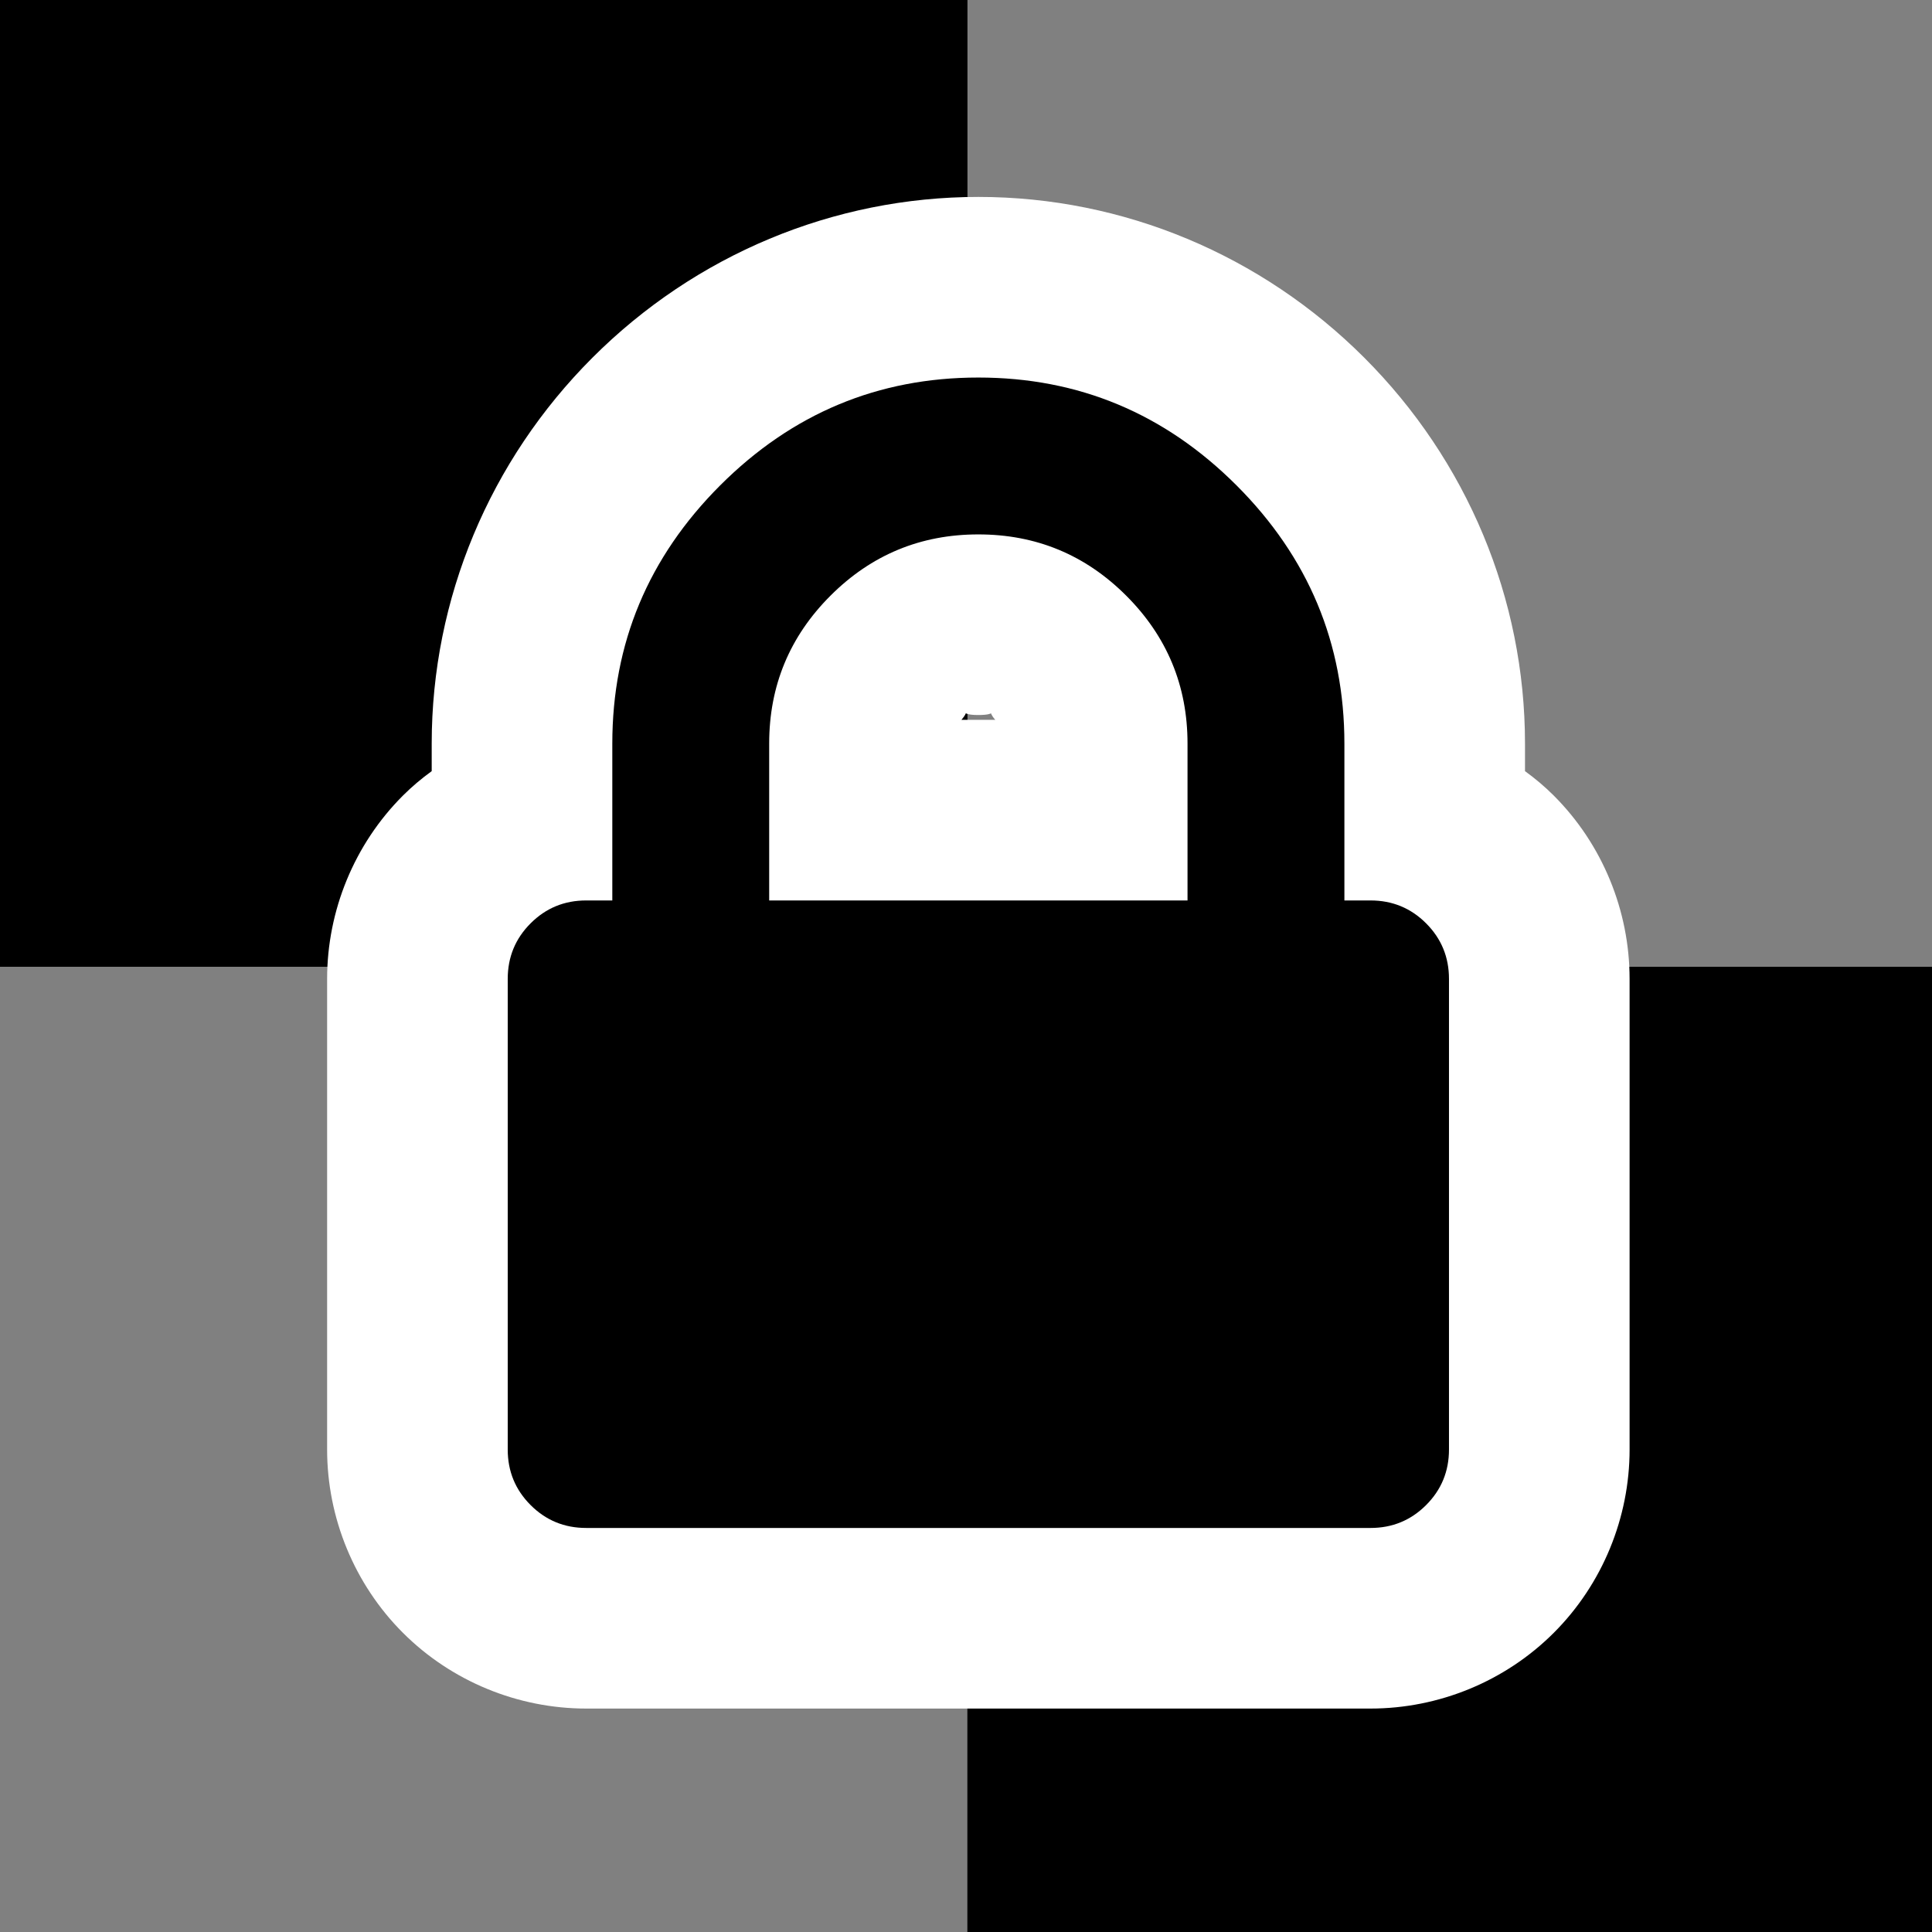 <?xml version="1.0" encoding="UTF-8" standalone="no"?>
<svg
   xmlns:dc="http://purl.org/dc/elements/1.1/"
   xmlns:cc="http://creativecommons.org/ns#"
   xmlns:rdf="http://www.w3.org/1999/02/22-rdf-syntax-ns#"
   xmlns:svg="http://www.w3.org/2000/svg"
   xmlns="http://www.w3.org/2000/svg"
   xmlns:sodipodi="http://sodipodi.sourceforge.net/DTD/sodipodi-0.dtd"
   xmlns:inkscape="http://www.inkscape.org/namespaces/inkscape"
   width="1792"
   height="1792"
   viewBox="0 0 1792 1792"
   id="svg5417"
   version="1.1"
   inkscape:version="0.91+devel r14842"
   sodipodi:docname="lock-alpha-source.svg">
  <rect x="0" y="0" width="1792" height="1792" fill="#808080" stroke="none"/>
  <defs
     id="defs5423">
    <pattern
       patternUnits="userSpaceOnUse"
       width="175.5"
       height="175.5"
       patternTransform="translate(-470.307,194.75)"
       id="pattern3425">
      <rect
         transform="scale(1,-1)"
         y="-175"
         x="0.5"
         height="174.5"
         width="174.5"
         id="rect3393"
         style="fill:#000000;fill-rule:evenodd;stroke:#000000;stroke-width:1px;stroke-linecap:butt;stroke-linejoin:miter;stroke-opacity:1" />
    </pattern>
  </defs>
  <sodipodi:namedview
     pagecolor="#ffffff"
     bordercolor="#666666"
     borderopacity="1"
     objecttolerance="10"
     gridtolerance="10"
     guidetolerance="10"
     inkscape:pageopacity="0"
     inkscape:pageshadow="2"
     inkscape:window-width="1920"
     inkscape:window-height="1076"
     id="namedview5421"
     showgrid="false"
     showguides="true"
     inkscape:guide-bbox="true"
     inkscape:snap-bbox="false"
     inkscape:snap-midpoints="true"
     inkscape:zoom="0.11313709"
     inkscape:cx="282.22066"
     inkscape:cy="1135.3452"
     inkscape:window-x="0"
     inkscape:window-y="1"
     inkscape:window-maximized="1"
     inkscape:current-layer="svg5417" />
  <path
     style="fill:#000000;fill-opacity:1"
     d="m -10.039,-7.988 0,904.705 907.307,0 0,904.707 907.391,0 0,-904.707 -907.307,0 0,-904.705 -907.391,0 z"
     id="rect3402"
     inkscape:connector-curvature="0" />
  <g
     id="g102"
     transform="translate(-14)">
    <path
       transform="translate(14,-20)"
       d="m 907.459,202.656 c -134.537,-1e-5 -262.66,53.828 -357.936,149.104 -95.275,95.275 -149.104,223.398 -149.104,357.936 v 25.576 c -9.416,6.823 -18.381,14.357 -26.719,22.695 -45.121,45.121 -70.285,106.762 -70.285,169.99 v 436.521 c 0,63.229 25.165,124.87 70.285,169.99 45.121,45.121 106.762,70.285 169.99,70.285 h 727.537 c 63.231,0 124.87,-25.167 169.988,-70.285 45.114,-45.115 70.287,-106.753 70.287,-169.99 V 927.957 c 0,-63.237 -25.172,-124.875 -70.287,-169.99 -8.338,-8.338 -17.302,-15.873 -26.719,-22.697 v -25.574 c 0,-134.535 -53.825,-262.659 -149.101,-357.936 -95.276,-95.276 -223.4,-149.104 -357.938,-149.104 z m -11.604,478.957 c 0.277,-0.116 1.303,1.594 11.604,1.594 18.725,0 7.044,-5.472 15.693,4.475 h -31.385 c 3.893,-4.476 3.861,-5.973 4.088,-6.068 z"
       id="path4253"
       style="fill:#ffffff"
       inkscape:original="M 907.45898 260.10938 C 788.17447 260.10937 674.92068 307.61249 590.14844 392.38477 C 505.37618 477.15703 457.87305 590.41082 457.87305 709.69531 L 457.87305 767.15039 C 441.60349 775.61891 426.66878 786.24917 414.32617 798.5918 C 381.644 831.27381 360.86914 882.06887 360.86914 927.95703 L 360.86914 1364.4785 C 360.86914 1410.3667 381.64457 1461.1621 414.32617 1493.8438 C 447.00828 1526.5259 497.80356 1547.3008 543.69141 1547.3008 L 1271.2285 1547.3008 C 1317.1163 1547.3008 1367.9131 1526.5228 1400.5918 1493.8438 C 1433.27 1461.1655 1454.0508 1410.3736 1454.0508 1364.4785 L 1454.0508 927.95703 C 1454.0508 882.06194 1433.2706 831.27031 1400.5918 798.5918 C 1388.2495 786.24936 1373.3158 775.61941 1357.0449 767.15039 L 1357.0449 709.69531 C 1357.0449 590.41223 1309.5443 477.15772 1224.7715 392.38477 C 1139.9984 307.61194 1026.7435 260.10938 907.45898 260.10938 z M 907.45898 625.75391 C 935.05558 625.75391 947.24297 630.79566 966.80078 650.35352 C 986.36002 669.91274 991.40234 682.10143 991.40234 709.69531 L 991.40234 745.13477 L 823.51758 745.13477 L 823.51758 709.69531 C 823.51758 682.10154 828.55986 669.9128 848.11914 650.35352 C 867.67846 630.79419 879.86248 625.75391 907.45898 625.75391 z "
       inkscape:radius="57.452419"
       sodipodi:type="inkscape:offset" />
    <path
       style="fill:#000000"
       id="path4"
       d="M 727.45,835.203 H 1115.47 V 689.695 q 0,-80.332 -56.839,-137.171 -56.839,-56.839 -137.171,-56.839 -80.332,0 -137.171,56.839 -56.839,56.839 -56.839,137.171 v 145.507 z m 630.532,72.754 v 436.522 q 0,30.314 -21.22,51.534 -21.22,21.22 -51.534,21.22 H 557.691 q -30.314,0 -51.534,-21.22 -21.22,-21.22 -21.22,-51.534 V 907.956 q 0,-30.314 21.22,-51.534 21.22,-21.22 51.534,-21.22 h 24.251 V 689.695 q 0,-139.445 100.036,-239.481 100.036,-100.036 239.481,-100.036 139.445,0 239.481,100.036 100.036,100.036 100.036,239.481 v 145.507 h 24.251 q 30.314,0 51.534,21.22 21.22,21.22 21.22,51.534 z"
       inkscape:connector-curvature="0" />
  </g>
</svg>
